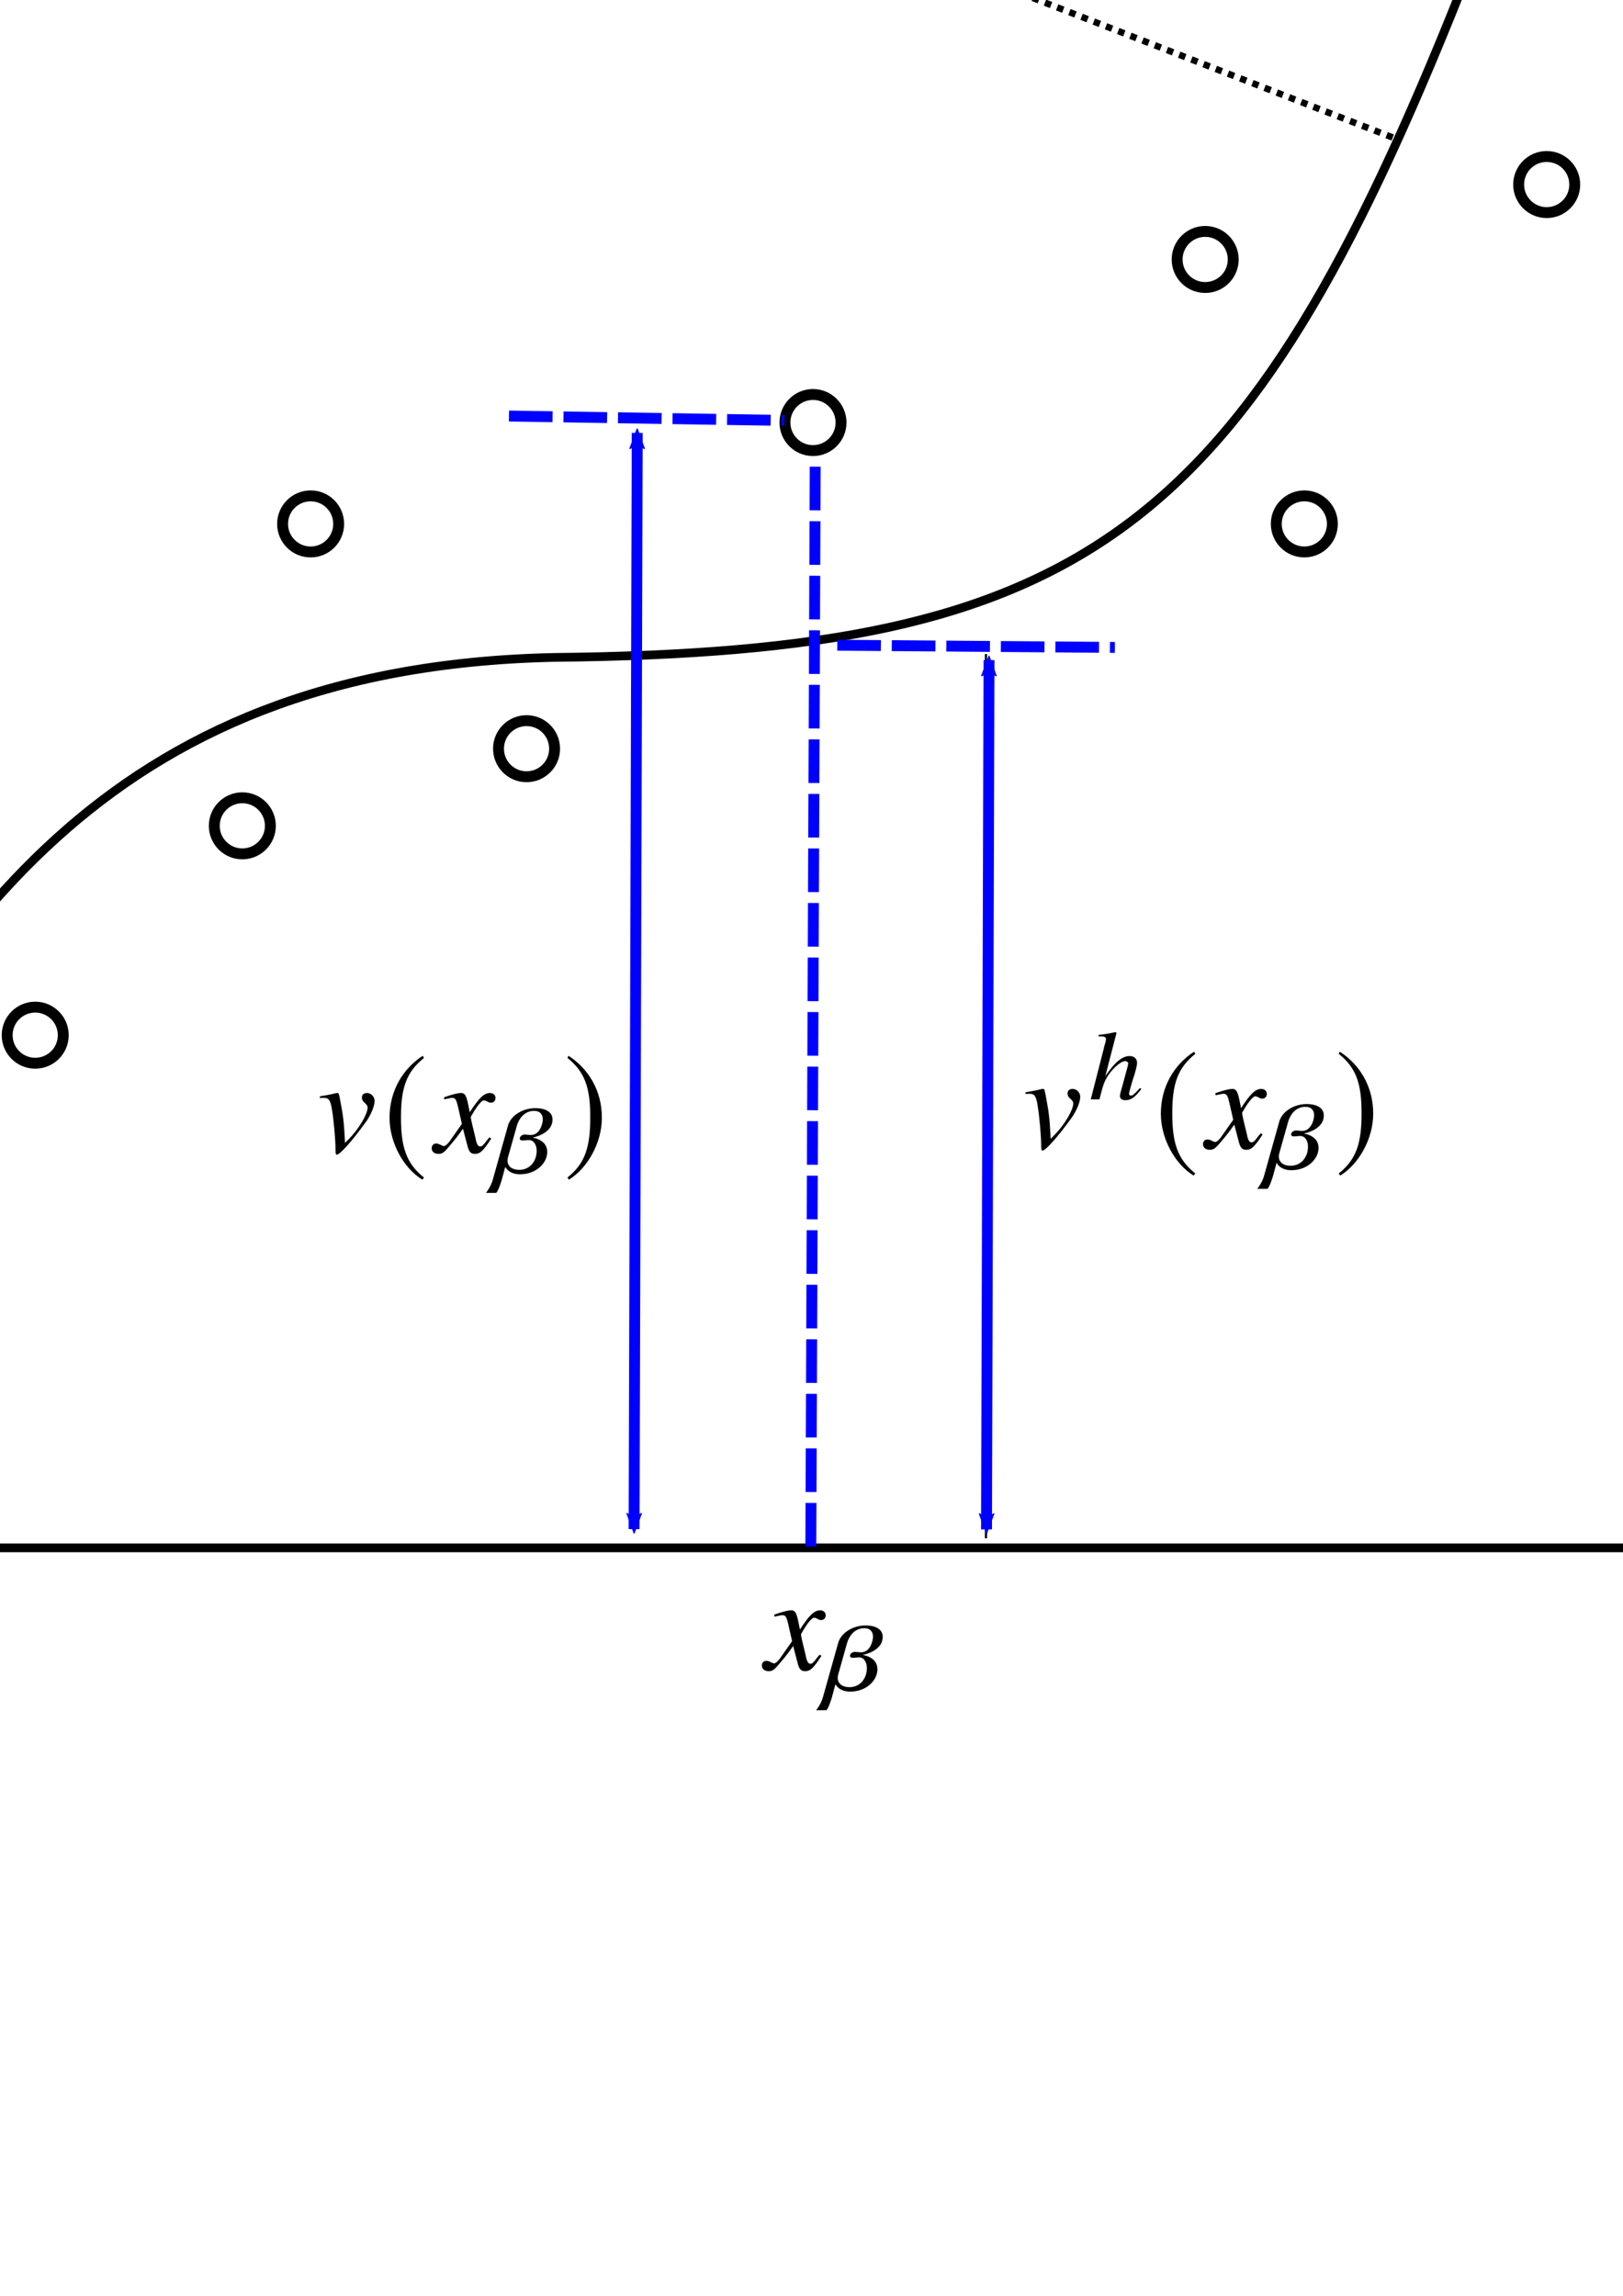 <?xml version="1.0" encoding="UTF-8" standalone="no"?>
<!-- Created with Inkscape (http://www.inkscape.org/) -->

<svg
   xmlns:ns0="http://www.iki.fi/pav/software/textext/"
   xmlns:dc="http://purl.org/dc/elements/1.1/"
   xmlns:cc="http://creativecommons.org/ns#"
   xmlns:rdf="http://www.w3.org/1999/02/22-rdf-syntax-ns#"
   xmlns:svg="http://www.w3.org/2000/svg"
   xmlns="http://www.w3.org/2000/svg"
   xmlns:xlink="http://www.w3.org/1999/xlink"
   xmlns:sodipodi="http://sodipodi.sourceforge.net/DTD/sodipodi-0.dtd"
   xmlns:inkscape="http://www.inkscape.org/namespaces/inkscape"
   width="210mm"
   height="297mm"
   viewBox="0 0 744.094 1052.362"
   id="svg2"
   version="1.1"
   inkscape:version="0.91 r13725"
   sodipodi:docname="1dMWLS.svg">
  <sodipodi:namedview
     id="base"
     pagecolor="#ffffff"
     bordercolor="#666666"
     borderopacity="1.0"
     inkscape:pageopacity="0.0"
     inkscape:pageshadow="2"
     inkscape:zoom="0.7"
     inkscape:cx="378.84386"
     inkscape:cy="796.50094"
     inkscape:document-units="px"
     inkscape:current-layer="layer1"
     showgrid="false"
     inkscape:window-width="1280"
     inkscape:window-height="755"
     inkscape:window-x="299"
     inkscape:window-y="1051"
     inkscape:window-maximized="1"
     inkscape:snap-bbox="true"
     inkscape:bbox-paths="true"
     inkscape:bbox-nodes="true"
     inkscape:snap-bbox-edge-midpoints="true"
     inkscape:snap-bbox-midpoints="true"
     inkscape:object-paths="true"
     inkscape:snap-intersection-paths="true"
     inkscape:object-nodes="true"
     inkscape:snap-smooth-nodes="true"
     inkscape:snap-midpoints="true"
     inkscape:snap-object-midpoints="true"
     inkscape:snap-center="true"
     inkscape:snap-global="false" />
  <defs
     id="defs4">
    <marker
       inkscape:stockid="Arrow2Mend"
       orient="auto"
       refY="0.0"
       refX="0.0"
       id="marker7362"
       style="overflow:visible;"
       inkscape:isstock="true">
      <path
         id="path7364"
         style="fill-rule:evenodd;stroke-width:0.625;stroke-linejoin:round;stroke:#0000fe;stroke-opacity:1;fill:#0000fe;fill-opacity:1"
         d="M 8.719,4.034 L -2.207,0.016 L 8.719,-4.002 C 6.973,-1.63 6.983,1.616 8.719,4.034 z "
         transform="scale(0.6) rotate(180) translate(0,0)" />
    </marker>
    <marker
       inkscape:stockid="Arrow2Mstart"
       orient="auto"
       refY="0.0"
       refX="0.0"
       id="marker7352"
       style="overflow:visible"
       inkscape:isstock="true">
      <path
         id="path7354"
         style="fill-rule:evenodd;stroke-width:0.625;stroke-linejoin:round;stroke:#0000fe;stroke-opacity:1;fill:#0000fe;fill-opacity:1"
         d="M 8.719,4.034 L -2.207,0.016 L 8.719,-4.002 C 6.973,-1.63 6.983,1.616 8.719,4.034 z "
         transform="scale(0.6) translate(0,0)" />
    </marker>
    <marker
       inkscape:collect="always"
       inkscape:isstock="true"
       style="overflow:visible"
       id="Arrow2Mstart"
       refX="0.0"
       refY="0.0"
       orient="auto"
       inkscape:stockid="Arrow2Mstart">
      <path
         transform="scale(0.6) translate(0,0)"
         d="M 8.719,4.034 L -2.207,0.016 L 8.719,-4.002 C 6.973,-1.63 6.983,1.616 8.719,4.034 z "
         style="fill-rule:evenodd;stroke-width:0.625;stroke-linejoin:round;stroke:#0000ff;stroke-opacity:1;fill:#0000ff;fill-opacity:1"
         id="path4411" />
    </marker>
    <marker
       inkscape:collect="always"
       inkscape:isstock="true"
       style="overflow:visible;"
       id="Arrow2Mend"
       refX="0.0"
       refY="0.0"
       orient="auto"
       inkscape:stockid="Arrow2Mend">
      <path
         transform="scale(0.6) rotate(180) translate(0,0)"
         d="M 8.719,4.034 L -2.207,0.016 L 8.719,-4.002 C 6.973,-1.63 6.983,1.616 8.719,4.034 z "
         style="fill-rule:evenodd;stroke-width:0.625;stroke-linejoin:round;stroke:#0000ff;stroke-opacity:1;fill:#0000ff;fill-opacity:1"
         id="path4414" />
    </marker>
    <marker
       inkscape:stockid="TriangleOutL"
       orient="auto"
       refY="0.0"
       refX="0.0"
       id="marker4689"
       style="overflow:visible"
       inkscape:isstock="true">
      <path
         id="path4691"
         d="M 5.77,0.0 L -2.88,5.0 L -2.88,-5.0 L 5.77,0.0 z "
         style="fill-rule:evenodd;stroke:#000000;stroke-width:1pt;stroke-opacity:1;fill:#000000;fill-opacity:1"
         transform="scale(0.8)" />
    </marker>
    <marker
       inkscape:collect="always"
       inkscape:isstock="true"
       style="overflow:visible"
       id="TriangleOutL"
       refX="0.0"
       refY="0.0"
       orient="auto"
       inkscape:stockid="TriangleOutL">
      <path
         transform="scale(0.8)"
         style="fill-rule:evenodd;stroke:#000000;stroke-width:1pt;stroke-opacity:1;fill:#000000;fill-opacity:1"
         d="M 5.77,0.0 L -2.88,5.0 L -2.88,-5.0 L 5.77,0.0 z "
         id="path4529" />
    </marker>
  </defs>
  <g
     id="layer1"
     inkscape:groupmode="layer"
     inkscape:label="Layer 1">
    <path
       inkscape:connector-curvature="0"
       id="path4381"
       d="m -197.5,709.505 0,-750.128"
       style="fill:none;stroke:#000000;stroke-width:4;stroke-linecap:butt;stroke-linejoin:miter;stroke-opacity:1;marker-end:url(#TriangleOutL);stroke-miterlimit:4;stroke-dasharray:none" />
    <path
       style="fill:none;stroke:#000000;stroke-width:4;stroke-linecap:butt;stroke-linejoin:miter;stroke-miterlimit:4;stroke-dasharray:none;stroke-opacity:1;marker-end:url(#marker4689)"
       d="m -197.5,709.505 1066.373,0"
       id="path4687"
       inkscape:connector-curvature="0" />
    <circle
       r="12.857"
       cy="240.154"
       cx="142.414"
       id="path5281"
       style="opacity:1;fill:#ffffff;fill-opacity:1;stroke:#000000;stroke-width:5;stroke-linejoin:miter;stroke-miterlimit:4;stroke-dasharray:none;stroke-dashoffset:0;stroke-opacity:1" />
    <circle
       style="opacity:1;fill:#ffffff;fill-opacity:1;stroke:#000000;stroke-width:5;stroke-linejoin:miter;stroke-miterlimit:4;stroke-dasharray:none;stroke-dashoffset:0;stroke-opacity:1"
       id="circle5283"
       cx="-46.484"
       cy="361.372"
       r="12.857" />
    <circle
       style="opacity:1;fill:#ffffff;fill-opacity:1;stroke:#000000;stroke-width:5;stroke-linejoin:miter;stroke-miterlimit:4;stroke-dasharray:none;stroke-dashoffset:0;stroke-opacity:1"
       id="circle5285"
       cx="111.099"
       cy="378.545"
       r="12.857" />
    <circle
       r="12.857"
       cy="343.19"
       cx="241.409"
       id="circle5287"
       style="opacity:1;fill:#ffffff;fill-opacity:1;stroke:#000000;stroke-width:5;stroke-linejoin:miter;stroke-miterlimit:4;stroke-dasharray:none;stroke-dashoffset:0;stroke-opacity:1" />
    <circle
       style="opacity:1;fill:#ffffff;fill-opacity:1;stroke:#000000;stroke-width:5;stroke-linejoin:miter;stroke-miterlimit:4;stroke-dasharray:none;stroke-dashoffset:0;stroke-opacity:1"
       id="circle5289"
       cx="16.145"
       cy="474.51"
       r="12.857" />
    <circle
       r="12.857"
       cy="499.763"
       cx="-108.104"
       id="circle5291"
       style="opacity:1;fill:#ffffff;fill-opacity:1;stroke:#000000;stroke-width:5;stroke-linejoin:miter;stroke-miterlimit:4;stroke-dasharray:none;stroke-dashoffset:0;stroke-opacity:1" />
    <circle
       style="opacity:1;fill:#ffffff;fill-opacity:1;stroke:#000000;stroke-width:5;stroke-linejoin:miter;stroke-miterlimit:4;stroke-dasharray:none;stroke-dashoffset:0;stroke-opacity:1"
       id="circle5293"
       cx="597.993"
       cy="240.154"
       r="12.857" />
    <circle
       r="12.857"
       cy="193.687"
       cx="372.729"
       id="circle5295"
       style="opacity:1;fill:#ffffff;fill-opacity:1;stroke:#000000;stroke-width:5;stroke-linejoin:miter;stroke-miterlimit:4;stroke-dasharray:none;stroke-dashoffset:0;stroke-opacity:1" />
    <circle
       r="12.857"
       cy="118.936"
       cx="552.536"
       id="circle5297"
       style="opacity:1;fill:#ffffff;fill-opacity:1;stroke:#000000;stroke-width:5;stroke-linejoin:miter;stroke-miterlimit:4;stroke-dasharray:none;stroke-dashoffset:0;stroke-opacity:1" />
    <circle
       style="opacity:1;fill:#ffffff;fill-opacity:1;stroke:#000000;stroke-width:5;stroke-linejoin:miter;stroke-miterlimit:4;stroke-dasharray:none;stroke-dashoffset:0;stroke-opacity:1"
       id="circle5299"
       cx="709.11"
       cy="84.591"
       r="12.857" />
    <circle
       r="12.857"
       cy="-22.486"
       cx="641.429"
       id="circle5301"
       style="opacity:1;fill:#ffffff;fill-opacity:1;stroke:#000000;stroke-width:5;stroke-linejoin:miter;stroke-miterlimit:4;stroke-dasharray:none;stroke-dashoffset:0;stroke-opacity:1" />
    <g
       id="g5498"
       transform="matrix(6.201,0,0,6.201,-552.486,-68.882)"
       ns0:preamble="/Users/ignathanas/Documents/Contributions/Contact_1/AMA-stix/ama/figures/textext.preamble.tex"
       ns0:text="$x$">
      <defs
         id="defs5500">
        <g
           id="g5502">
          <symbol
             id="textext-05e2de28-0"
             overflow="visible"
             style="overflow:visible">
            <path
               id="path5505"
               d=""
               style="stroke:none"
               inkscape:connector-curvature="0" />
          </symbol>
          <symbol
             id="textext-05e2de28-1"
             overflow="visible"
             style="overflow:visible">
            <path
               id="path5508"
               d="M 3.328,-3.016 C 3.391,-3.266 3.625,-4.188 4.312,-4.188 c 0.047,0 0.297,0 0.5,0.125 C 4.531,-4 4.344,-3.766 4.344,-3.516 c 0,0.156 0.109,0.344 0.375,0.344 0.219,0 0.531,-0.172 0.531,-0.578 0,-0.516 -0.578,-0.656 -0.922,-0.656 -0.578,0 -0.922,0.531 -1.047,0.75 -0.25,-0.656 -0.781,-0.75 -1.078,-0.75 -1.031,0 -1.609,1.281 -1.609,1.531 0,0.109 0.109,0.109 0.125,0.109 0.078,0 0.109,-0.031 0.125,-0.109 0.344,-1.062 1,-1.312 1.344,-1.312 0.188,0 0.531,0.094 0.531,0.672 0,0.312 -0.172,0.969 -0.531,2.375 -0.156,0.609 -0.516,1.031 -0.953,1.031 -0.062,0 -0.281,0 -0.5,-0.125 0.25,-0.062 0.469,-0.266 0.469,-0.547 0,-0.266 -0.219,-0.344 -0.359,-0.344 -0.312,0 -0.547,0.25 -0.547,0.578 0,0.453 0.484,0.656 0.922,0.656 0.672,0 1.031,-0.703 1.047,-0.75 0.125,0.359 0.484,0.75 1.078,0.75 1.031,0 1.594,-1.281 1.594,-1.531 0,-0.109 -0.078,-0.109 -0.109,-0.109 -0.094,0 -0.109,0.047 -0.141,0.109 -0.328,1.078 -1,1.312 -1.312,1.312 -0.391,0 -0.547,-0.312 -0.547,-0.656 0,-0.219 0.047,-0.438 0.156,-0.875 z m 0,0"
               style="stroke:none"
               inkscape:connector-curvature="0" />
          </symbol>
        </g>
      </defs>
      <g
         id="textext-05e2de28-2">
        <g
           id="g5511"
           style="fill:#000000;fill-opacity:1">
          <use
             id="use5513"
             y="134.765"
             x="223.432"
             xlink:href="#textext-05e2de28-1"
             width="100%"
             height="100%" />
        </g>
      </g>
    </g>
    <g
       id="g5776"
       transform="matrix(6.201,0,0,6.201,-1637.389,-838.618)"
       ns0:preamble="/Users/ignathanas/Documents/Contributions/Contact_1/AMA-stix/ama/figures/textext.preamble.tex"
       ns0:text="$v$">
      <defs
         id="defs5778">
        <g
           id="g5780">
          <symbol
             id="textext-4e78ce5f-0"
             overflow="visible"
             style="overflow:visible">
            <path
               id="path5783"
               d=""
               style="stroke:none"
               inkscape:connector-curvature="0" />
          </symbol>
          <symbol
             id="textext-4e78ce5f-1"
             overflow="visible"
             style="overflow:visible">
            <path
               id="path5786"
               d="m 4.25,-3.812 c 0,-0.312 -0.266,-0.578 -0.562,-0.578 -0.234,0 -0.375,0.125 -0.375,0.328 0,0.172 0.062,0.281 0.25,0.438 0.125,0.125 0.172,0.203 0.172,0.312 0,0.469 -0.641,1.562 -1.359,2.297 l -0.312,0.312 c -0.062,-1.344 -0.125,-1.906 -0.25,-2.562 -0.188,-1.078 -0.203,-1.125 -0.297,-1.125 -0.047,0 -0.125,0 -0.203,0.031 C 1,-4.281 0.656,-4.219 0.203,-4.141 l 0,0.125 C 0.312,-4.031 0.406,-4.031 0.516,-4.031 c 0.359,0 0.484,0.188 0.594,0.938 0.125,0.75 0.25,2.203 0.25,2.812 0,0.188 0,0.453 0.094,0.453 0.234,0 1.141,-1.016 2.188,-2.469 0.344,-0.5 0.609,-1.125 0.609,-1.516 z m 0,0"
               style="stroke:none"
               inkscape:connector-curvature="0" />
          </symbol>
        </g>
      </defs>
      <g
         id="textext-4e78ce5f-2">
        <g
           id="g5789"
           style="fill:#000000;fill-opacity:1">
          <use
             id="use5791"
             y="134.765"
             x="223.512"
             xlink:href="#textext-4e78ce5f-1"
             width="100%"
             height="100%" />
        </g>
      </g>
    </g>
    <g
       id="g6088"
       transform="matrix(6.201,0,0,6.201,-981.382,-852.168)"
       ns0:preamble="/Users/ignathanas/Documents/Contributions/Contact_1/AMA-stix/ama/figures/textext.preamble.tex"
       ns0:text="$v^{h}(x)$">
      <defs
         id="defs6090">
        <g
           id="g6092">
          <symbol
             id="textext-1bd7e2f6-0"
             overflow="visible"
             style="overflow:visible">
            <path
               id="path6095"
               d=""
               style="stroke:none"
               inkscape:connector-curvature="0" />
          </symbol>
          <symbol
             id="textext-1bd7e2f6-1"
             overflow="visible"
             style="overflow:visible">
            <path
               id="path6098"
               d="m 4.25,-3.812 c 0,-0.312 -0.266,-0.578 -0.562,-0.578 -0.234,0 -0.375,0.125 -0.375,0.328 0,0.172 0.062,0.281 0.25,0.438 0.125,0.125 0.172,0.203 0.172,0.312 0,0.469 -0.641,1.562 -1.359,2.297 l -0.312,0.312 c -0.062,-1.344 -0.125,-1.906 -0.25,-2.562 -0.188,-1.078 -0.203,-1.125 -0.297,-1.125 -0.047,0 -0.125,0 -0.203,0.031 C 1,-4.281 0.656,-4.219 0.203,-4.141 l 0,0.125 C 0.312,-4.031 0.406,-4.031 0.516,-4.031 c 0.359,0 0.484,0.188 0.594,0.938 0.125,0.75 0.25,2.203 0.25,2.812 0,0.188 0,0.453 0.094,0.453 0.234,0 1.141,-1.016 2.188,-2.469 0.344,-0.5 0.609,-1.125 0.609,-1.516 z m 0,0"
               style="stroke:none"
               inkscape:connector-curvature="0" />
          </symbol>
          <symbol
             id="textext-1bd7e2f6-2"
             overflow="visible"
             style="overflow:visible">
            <path
               id="path6101"
               d=""
               style="stroke:none"
               inkscape:connector-curvature="0" />
          </symbol>
          <symbol
             id="textext-1bd7e2f6-3"
             overflow="visible"
             style="overflow:visible">
            <path
               id="path6104"
               d="M 3.891,-0.766 3.797,-0.844 C 3.359,-0.359 3.25,-0.281 3.125,-0.281 c -0.078,0 -0.141,-0.047 -0.141,-0.125 0,-0.078 0.125,-0.531 0.234,-0.906 0.234,-0.688 0.375,-1.219 0.359,-1.406 0,-0.297 -0.234,-0.484 -0.547,-0.484 -0.531,0 -1.078,0.422 -1.797,1.484 L 2.062,-4.922 1.984,-4.969 C 1.531,-4.875 1.219,-4.812 0.734,-4.766 l 0,0.109 0.141,0 c 0.203,0 0.391,0.016 0.406,0.172 0,0.109 -0.031,0.281 -0.109,0.5 C 1.156,-3.906 1.125,-3.828 1.109,-3.719 L 0.156,0 0.797,0 c 0.281,-1.125 0.375,-1.359 0.672,-1.812 0.406,-0.578 0.938,-1.016 1.234,-1.016 0.109,0 0.219,0.078 0.219,0.172 0,0.031 -0.016,0.125 -0.047,0.25 l -0.406,1.5 C 2.359,-0.547 2.312,-0.328 2.312,-0.234 2.328,-0.047 2.469,0.062 2.703,0.062 c 0.422,0 0.703,-0.188 1.188,-0.828 z m 0,0"
               style="stroke:none"
               inkscape:connector-curvature="0" />
          </symbol>
          <symbol
             id="textext-1bd7e2f6-4"
             overflow="visible"
             style="overflow:visible">
            <path
               id="path6107"
               d=""
               style="stroke:none"
               inkscape:connector-curvature="0" />
          </symbol>
          <symbol
             id="textext-1bd7e2f6-5"
             overflow="visible"
             style="overflow:visible">
            <path
               id="path6110"
               d="M 2.938,-7.141 C 1.5,-6.203 0.484,-4.594 0.484,-2.562 c 0,1.859 1.047,3.734 2.422,4.578 l 0.125,-0.156 C 1.719,0.812 1.328,-0.391 1.328,-2.594 1.328,-4.812 1.75,-5.953 3.031,-6.984 Z m 0,0"
               style="stroke:none"
               inkscape:connector-curvature="0" />
          </symbol>
          <symbol
             id="textext-1bd7e2f6-6"
             overflow="visible"
             style="overflow:visible">
            <path
               id="path6113"
               d="m 0.375,-7.141 -0.078,0.156 c 1.281,1.031 1.688,2.172 1.688,4.391 0,2.203 -0.375,3.406 -1.688,4.453 l 0.109,0.156 c 1.375,-0.844 2.438,-2.719 2.438,-4.578 0,-2.031 -1.016,-3.641 -2.469,-4.578 z m 0,0"
               style="stroke:none"
               inkscape:connector-curvature="0" />
          </symbol>
          <symbol
             id="textext-1bd7e2f6-7"
             overflow="visible"
             style="overflow:visible">
            <path
               id="path6116"
               d=""
               style="stroke:none"
               inkscape:connector-curvature="0" />
          </symbol>
          <symbol
             id="textext-1bd7e2f6-8"
             overflow="visible"
             style="overflow:visible">
            <path
               id="path6119"
               d="M 4,-1.109 C 3.922,-1.016 3.875,-0.953 3.781,-0.844 3.562,-0.531 3.438,-0.438 3.328,-0.438 3.188,-0.438 3.094,-0.562 3.016,-0.844 3,-0.922 2.984,-0.984 2.984,-1.016 2.734,-2.031 2.625,-2.484 2.625,-2.625 c 0.438,-0.781 0.797,-1.219 0.969,-1.219 0.062,0 0.141,0.031 0.25,0.078 0.109,0.078 0.188,0.094 0.266,0.094 0.203,0 0.344,-0.141 0.344,-0.359 0,-0.203 -0.172,-0.359 -0.406,-0.359 -0.438,0 -0.812,0.359 -1.5,1.422 L 2.438,-3.516 c -0.141,-0.688 -0.25,-0.875 -0.531,-0.875 -0.219,0 -0.547,0.078 -1.156,0.281 L 0.641,-4.062 0.672,-3.922 C 1.062,-4 1.141,-4.031 1.234,-4.031 c 0.25,0 0.312,0.094 0.453,0.688 l 0.281,1.234 -0.812,1.156 C 0.953,-0.641 0.75,-0.469 0.641,-0.469 0.594,-0.469 0.484,-0.5 0.391,-0.562 0.266,-0.625 0.156,-0.656 0.062,-0.656 c -0.188,0 -0.328,0.141 -0.328,0.344 0,0.266 0.203,0.422 0.5,0.422 0.297,0 0.422,-0.094 0.922,-0.703 0.266,-0.312 0.484,-0.578 0.891,-1.156 l 0.312,1.188 c 0.125,0.516 0.25,0.672 0.578,0.672 0.375,0 0.625,-0.234 1.203,-1.141 z m 0,0"
               style="stroke:none"
               inkscape:connector-curvature="0" />
          </symbol>
        </g>
      </defs>
      <g
         id="textext-1bd7e2f6-9">
        <g
           id="g6122"
           style="fill:#000000;fill-opacity:1">
          <use
             id="use6124"
             y="134.765"
             x="223.512"
             xlink:href="#textext-1bd7e2f6-1"
             width="100%"
             height="100%" />
        </g>
        <g
           id="g6126"
           style="fill:#000000;fill-opacity:1">
          <use
             id="use6128"
             y="131.148"
             x="228.384"
             xlink:href="#textext-1bd7e2f6-3"
             width="100%"
             height="100%" />
        </g>
        <g
           id="g6130"
           style="fill:#000000;fill-opacity:1">
          <use
             id="use6132"
             y="134.765"
             x="233.238"
             xlink:href="#textext-1bd7e2f6-5"
             width="100%"
             height="100%" />
        </g>
        <g
           id="g6134"
           style="fill:#000000;fill-opacity:1">
          <use
             id="use6136"
             y="134.765"
             x="237.104"
             xlink:href="#textext-1bd7e2f6-8"
             width="100%"
             height="100%" />
        </g>
        <g
           id="g6138"
           style="fill:#000000;fill-opacity:1">
          <use
             id="use6140"
             y="134.765"
             x="242.005"
             xlink:href="#textext-1bd7e2f6-6"
             width="100%"
             height="100%" />
        </g>
      </g>
    </g>
    <path
       style="fill:none;stroke:#000000;stroke-width:4;stroke-linecap:butt;stroke-linejoin:miter;stroke-opacity:1;stroke-miterlimit:4;stroke-dasharray:none"
       d="M -95.964,558.398 C -28.802,432.386 44.781,305.897 253.837,301.354 497.219,298.975 570.539,244.454 669.731,-4.257"
       id="path6887"
       inkscape:connector-curvature="0"
       sodipodi:nodetypes="ccc" />
    <g
       ns0:text="$0$"
       ns0:preamble="/Users/ignathanas/Documents/Contributions/Contact_1/AMA-stix/ama/figures/textext.preamble.tex"
       transform="matrix(6.201,0,0,6.201,-1599.004,-54.74)"
       id="g7065">
      <defs
         id="defs7067">
        <g
           id="g7069">
          <symbol
             style="overflow:visible"
             overflow="visible"
             id="textext-d05b19be-0">
            <path
               inkscape:connector-curvature="0"
               style="stroke:none"
               d=""
               id="path7072" />
          </symbol>
          <symbol
             style="overflow:visible"
             overflow="visible"
             id="textext-d05b19be-1">
            <path
               inkscape:connector-curvature="0"
               style="stroke:none"
               d="m 4.75,-3.297 c 0,-2.031 -0.906,-3.438 -2.219,-3.438 -0.547,0 -0.969,0.172 -1.328,0.516 -0.578,0.562 -0.969,1.703 -0.969,2.875 0,1.078 0.328,2.25 0.797,2.812 0.375,0.438 0.875,0.672 1.469,0.672 0.5,0 0.922,-0.172 1.281,-0.516 C 4.359,-0.922 4.75,-2.078 4.75,-3.297 Z m -0.969,0.031 C 3.781,-1.188 3.344,-0.125 2.5,-0.125 c -0.859,0 -1.297,-1.062 -1.297,-3.141 0,-2.109 0.438,-3.219 1.297,-3.219 0.844,0 1.281,1.125 1.281,3.219 z m 0,0"
               id="path7075" />
          </symbol>
        </g>
      </defs>
      <g
         id="textext-d05b19be-2">
        <g
           style="fill:#000000;fill-opacity:1"
           id="g7078">
          <use
             height="100%"
             width="100%"
             xlink:href="#textext-d05b19be-1"
             x="223.432"
             y="134.765"
             id="use7080" />
        </g>
      </g>
    </g>
    <path
       inkscape:connector-curvature="0"
       id="path7234"
       d="m 371.736,708.91 2.02,-498.005"
       style="fill:none;stroke:#0000ff;stroke-width:5;stroke-linecap:butt;stroke-linejoin:miter;stroke-opacity:1;stroke-miterlimit:4;stroke-dasharray:20, 5;stroke-dashoffset:0" />
    <path
       inkscape:connector-curvature="0"
       id="path7236"
       d="m 233.345,190.702 126.269,2.02"
       style="fill:none;stroke:#0000ff;stroke-width:5;stroke-linecap:butt;stroke-linejoin:miter;stroke-opacity:1;stroke-miterlimit:4;stroke-dasharray:20, 5;stroke-dashoffset:0" />
    <path
       inkscape:connector-curvature="0"
       id="path7238"
       d="m 383.858,295.758 127.279,1.01"
       style="fill:none;stroke:#0000ff;stroke-width:5;stroke-linecap:butt;stroke-linejoin:miter;stroke-opacity:1;stroke-miterlimit:4;stroke-dasharray:20, 5;stroke-dashoffset:0" />
    <path
       inkscape:connector-curvature="0"
       id="path7240"
       d="m 290.713,700.933 1.432,-502.498"
       style="fill:none;stroke:#0000ff;stroke-width:5;stroke-linecap:butt;stroke-linejoin:miter;stroke-miterlimit:4;stroke-dasharray:none;stroke-opacity:1;marker-start:url(#Arrow2Mstart);marker-end:url(#Arrow2Mend)" />
    <path
       inkscape:connector-curvature="0"
       id="path7242"
       d="m 452.043,299.799 0,405.324"
       style="fill:none;stroke:#000000;stroke-width:1px;stroke-linecap:butt;stroke-linejoin:miter;stroke-opacity:1" />
    <path
       style="fill:none;stroke:#0000fe;stroke-width:5;stroke-linecap:butt;stroke-linejoin:miter;stroke-miterlimit:4;stroke-dasharray:none;stroke-opacity:1;marker-start:url(#marker7352);marker-end:url(#marker7362)"
       d="m 452.289,701.058 1.136,-398.463"
       id="path7350"
       inkscape:connector-curvature="0" />
    <path
       sodipodi:nodetypes="cc"
       inkscape:connector-curvature="0"
       id="path7936"
       d="M 467.899,-3.128 638.882,63.181"
       style="fill:none;stroke:#000000;stroke-width:3;stroke-linecap:butt;stroke-linejoin:miter;stroke-miterlimit:4;stroke-dasharray:3, 3;stroke-dashoffset:0;stroke-opacity:1" />
    <g
       id="g4735"
       transform="matrix(6.201,0,0,6.201,-1240.618,-307.44)"
       ns0:preamble="/Users/ignathanas/Documents/Contributions/Contact_1/AMA-stix/ama/figures/textext.preamble.tex"
       ns0:text="$v(x_{\\beta})$">
      <defs
         id="defs4737">
        <g
           id="g4739">
          <symbol
             id="textext-6477470f-0"
             overflow="visible"
             style="overflow:visible">
            <path
               id="path4742"
               d=""
               style="stroke:none"
               inkscape:connector-curvature="0" />
          </symbol>
          <symbol
             id="textext-6477470f-1"
             overflow="visible"
             style="overflow:visible">
            <path
               id="path4745"
               d="m 4.25,-3.812 c 0,-0.312 -0.266,-0.578 -0.562,-0.578 -0.234,0 -0.375,0.125 -0.375,0.328 0,0.172 0.062,0.281 0.25,0.438 0.125,0.125 0.172,0.203 0.172,0.312 0,0.469 -0.641,1.562 -1.359,2.297 l -0.312,0.312 c -0.062,-1.344 -0.125,-1.906 -0.25,-2.562 -0.188,-1.078 -0.203,-1.125 -0.297,-1.125 -0.047,0 -0.125,0 -0.203,0.031 C 1,-4.281 0.656,-4.219 0.203,-4.141 l 0,0.125 C 0.312,-4.031 0.406,-4.031 0.516,-4.031 c 0.359,0 0.484,0.188 0.594,0.938 0.125,0.75 0.25,2.203 0.25,2.812 0,0.188 0,0.453 0.094,0.453 0.234,0 1.141,-1.016 2.188,-2.469 0.344,-0.5 0.609,-1.125 0.609,-1.516 z m 0,0"
               style="stroke:none"
               inkscape:connector-curvature="0" />
          </symbol>
          <symbol
             id="textext-6477470f-2"
             overflow="visible"
             style="overflow:visible">
            <path
               id="path4748"
               d=""
               style="stroke:none"
               inkscape:connector-curvature="0" />
          </symbol>
          <symbol
             id="textext-6477470f-3"
             overflow="visible"
             style="overflow:visible">
            <path
               id="path4751"
               d="M 2.938,-7.141 C 1.5,-6.203 0.484,-4.594 0.484,-2.562 c 0,1.859 1.047,3.734 2.422,4.578 l 0.125,-0.156 C 1.719,0.812 1.328,-0.391 1.328,-2.594 1.328,-4.812 1.75,-5.953 3.031,-6.984 Z m 0,0"
               style="stroke:none"
               inkscape:connector-curvature="0" />
          </symbol>
          <symbol
             id="textext-6477470f-4"
             overflow="visible"
             style="overflow:visible">
            <path
               id="path4754"
               d="m 0.375,-7.141 -0.078,0.156 c 1.281,1.031 1.688,2.172 1.688,4.391 0,2.203 -0.375,3.406 -1.688,4.453 l 0.109,0.156 c 1.375,-0.844 2.438,-2.719 2.438,-4.578 0,-2.031 -1.016,-3.641 -2.469,-4.578 z m 0,0"
               style="stroke:none"
               inkscape:connector-curvature="0" />
          </symbol>
          <symbol
             id="textext-6477470f-5"
             overflow="visible"
             style="overflow:visible">
            <path
               id="path4757"
               d=""
               style="stroke:none"
               inkscape:connector-curvature="0" />
          </symbol>
          <symbol
             id="textext-6477470f-6"
             overflow="visible"
             style="overflow:visible">
            <path
               id="path4760"
               d="M 4,-1.109 C 3.922,-1.016 3.875,-0.953 3.781,-0.844 3.562,-0.531 3.438,-0.438 3.328,-0.438 3.188,-0.438 3.094,-0.562 3.016,-0.844 3,-0.922 2.984,-0.984 2.984,-1.016 2.734,-2.031 2.625,-2.484 2.625,-2.625 c 0.438,-0.781 0.797,-1.219 0.969,-1.219 0.062,0 0.141,0.031 0.25,0.078 0.109,0.078 0.188,0.094 0.266,0.094 0.203,0 0.344,-0.141 0.344,-0.359 0,-0.203 -0.172,-0.359 -0.406,-0.359 -0.438,0 -0.812,0.359 -1.5,1.422 L 2.438,-3.516 c -0.141,-0.688 -0.25,-0.875 -0.531,-0.875 -0.219,0 -0.547,0.078 -1.156,0.281 L 0.641,-4.062 0.672,-3.922 C 1.062,-4 1.141,-4.031 1.234,-4.031 c 0.25,0 0.312,0.094 0.453,0.688 l 0.281,1.234 -0.812,1.156 C 0.953,-0.641 0.75,-0.469 0.641,-0.469 0.594,-0.469 0.484,-0.5 0.391,-0.562 0.266,-0.625 0.156,-0.656 0.062,-0.656 c -0.188,0 -0.328,0.141 -0.328,0.344 0,0.266 0.203,0.422 0.5,0.422 0.297,0 0.422,-0.094 0.922,-0.703 0.266,-0.312 0.484,-0.578 0.891,-1.156 l 0.312,1.188 c 0.125,0.516 0.25,0.672 0.578,0.672 0.375,0 0.625,-0.234 1.203,-1.141 z m 0,0"
               style="stroke:none"
               inkscape:connector-curvature="0" />
          </symbol>
          <symbol
             id="textext-6477470f-7"
             overflow="visible"
             style="overflow:visible">
            <path
               id="path4763"
               d=""
               style="stroke:none"
               inkscape:connector-curvature="0" />
          </symbol>
          <symbol
             id="textext-6477470f-8"
             overflow="visible"
             style="overflow:visible">
            <path
               id="path4766"
               d="M 4.172,-3.922 C 4.172,-4.5 3.625,-4.766 2.906,-4.766 2,-4.766 1.125,-4.25 0.891,-3.516 L -0.25,0.547 C -0.375,1 -0.672,1.406 -0.75,1.5 L 0,1.5 c 0,0 0.141,-0.047 0.422,-0.969 l 0.25,-0.938 0.016,0 c 0,0.016 0.266,0.531 1.078,0.531 1.188,0 2.016,-0.812 2.016,-1.656 0,-0.906 -1.047,-1.047 -1.062,-1.047 l 0,-0.016 c 0.016,0 1.453,-0.266 1.453,-1.328 z M 3.453,-3.938 c 0,0.328 -0.219,1.156 -0.875,1.156 -0.188,0 -0.328,-0.031 -0.453,-0.031 -0.234,0 -0.375,0.172 -0.375,0.297 0,0.078 0.062,0.141 0.203,0.141 0.219,0 0.281,-0.031 0.469,-0.031 C 2.812,-2.406 3,-2.016 3,-1.609 c 0,0.734 -0.469,1.406 -1.297,1.406 -0.516,0 -0.859,-0.266 -0.859,-0.688 0,-0.078 0.016,-0.172 0.047,-0.281 L 1.547,-3.5 C 1.688,-3.969 2.078,-4.562 2.812,-4.562 c 0.469,0 0.641,0.297 0.641,0.625 z m 0,0"
               style="stroke:none"
               inkscape:connector-curvature="0" />
          </symbol>
        </g>
      </defs>
      <g
         id="textext-6477470f-9">
        <g
           id="g4769"
           style="fill:#000000;fill-opacity:1">
          <use
             id="use4771"
             y="134.765"
             x="223.512"
             xlink:href="#textext-6477470f-1"
             width="100%"
             height="100%" />
        </g>
        <g
           id="g4773"
           style="fill:#000000;fill-opacity:1">
          <use
             id="use4775"
             y="134.765"
             x="228.384"
             xlink:href="#textext-6477470f-3"
             width="100%"
             height="100%" />
        </g>
        <g
           id="g4777"
           style="fill:#000000;fill-opacity:1">
          <use
             id="use4779"
             y="134.765"
             x="232.249"
             xlink:href="#textext-6477470f-6"
             width="100%"
             height="100%" />
        </g>
        <g
           id="g4781"
           style="fill:#000000;fill-opacity:1">
          <use
             id="use4783"
             y="136.259"
             x="236.745"
             xlink:href="#textext-6477470f-8"
             width="100%"
             height="100%" />
        </g>
        <g
           id="g4785"
           style="fill:#000000;fill-opacity:1">
          <use
             id="use4787"
             y="134.765"
             x="241.723"
             xlink:href="#textext-6477470f-4"
             width="100%"
             height="100%" />
        </g>
      </g>
    </g>
    <g
       ns0:text="$v^{h}(x_{\\beta})$"
       ns0:preamble="/Users/ignathanas/Documents/Contributions/Contact_1/AMA-stix/ama/figures/textext.preamble.tex"
       transform="matrix(6.201,0,0,6.201,-917.096,-309.311)"
       id="g5119">
      <defs
         id="defs5121">
        <g
           id="g5123">
          <symbol
             overflow="visible"
             id="textext-8722acb8-0">
            <path
               style="stroke:none;"
               d=""
               id="path5126" />
          </symbol>
          <symbol
             overflow="visible"
             id="textext-8722acb8-1">
            <path
               style="stroke:none;"
               d="M 4.25 -3.812 C 4.25 -4.125 3.984 -4.391 3.688 -4.391 C 3.453 -4.391 3.312 -4.266 3.312 -4.062 C 3.312 -3.891 3.375 -3.781 3.562 -3.625 C 3.688 -3.5 3.734 -3.422 3.734 -3.312 C 3.734 -2.844 3.094 -1.75 2.375 -1.016 L 2.062 -0.703 C 2 -2.047 1.938 -2.609 1.812 -3.266 C 1.625 -4.344 1.609 -4.391 1.516 -4.391 C 1.469 -4.391 1.391 -4.391 1.312 -4.359 C 1 -4.281 0.656 -4.219 0.203 -4.141 L 0.203 -4.016 C 0.312 -4.031 0.406 -4.031 0.516 -4.031 C 0.875 -4.031 1 -3.844 1.109 -3.094 C 1.234 -2.344 1.359 -0.891 1.359 -0.281 C 1.359 -0.094 1.359 0.172 1.453 0.172 C 1.688 0.172 2.594 -0.844 3.641 -2.297 C 3.984 -2.797 4.25 -3.422 4.25 -3.812 Z M 4.25 -3.812 "
               id="path5129" />
          </symbol>
          <symbol
             overflow="visible"
             id="textext-8722acb8-2">
            <path
               style="stroke:none;"
               d=""
               id="path5132" />
          </symbol>
          <symbol
             overflow="visible"
             id="textext-8722acb8-3">
            <path
               style="stroke:none;"
               d="M 3.891 -0.766 L 3.797 -0.844 C 3.359 -0.359 3.25 -0.281 3.125 -0.281 C 3.047 -0.281 2.984 -0.328 2.984 -0.406 C 2.984 -0.484 3.109 -0.938 3.219 -1.312 C 3.453 -2 3.594 -2.531 3.578 -2.719 C 3.578 -3.016 3.344 -3.203 3.031 -3.203 C 2.5 -3.203 1.953 -2.781 1.234 -1.719 L 2.062 -4.922 L 1.984 -4.969 C 1.531 -4.875 1.219 -4.812 0.734 -4.766 L 0.734 -4.656 L 0.875 -4.656 C 1.078 -4.656 1.266 -4.641 1.281 -4.484 C 1.281 -4.375 1.25 -4.203 1.172 -3.984 C 1.156 -3.906 1.125 -3.828 1.109 -3.719 L 0.156 0 L 0.797 0 C 1.078 -1.125 1.172 -1.359 1.469 -1.812 C 1.875 -2.391 2.406 -2.828 2.703 -2.828 C 2.812 -2.828 2.922 -2.75 2.922 -2.656 C 2.922 -2.625 2.906 -2.531 2.875 -2.406 L 2.469 -0.906 C 2.359 -0.547 2.312 -0.328 2.312 -0.234 C 2.328 -0.047 2.469 0.062 2.703 0.062 C 3.125 0.062 3.406 -0.125 3.891 -0.766 Z M 3.891 -0.766 "
               id="path5135" />
          </symbol>
          <symbol
             overflow="visible"
             id="textext-8722acb8-4">
            <path
               style="stroke:none;"
               d=""
               id="path5138" />
          </symbol>
          <symbol
             overflow="visible"
             id="textext-8722acb8-5">
            <path
               style="stroke:none;"
               d="M 2.938 -7.141 C 1.5 -6.203 0.484 -4.594 0.484 -2.562 C 0.484 -0.703 1.531 1.172 2.906 2.016 L 3.031 1.859 C 1.719 0.812 1.328 -0.391 1.328 -2.594 C 1.328 -4.812 1.75 -5.953 3.031 -6.984 Z M 2.938 -7.141 "
               id="path5141" />
          </symbol>
          <symbol
             overflow="visible"
             id="textext-8722acb8-6">
            <path
               style="stroke:none;"
               d="M 0.375 -7.141 L 0.297 -6.984 C 1.578 -5.953 1.984 -4.812 1.984 -2.594 C 1.984 -0.391 1.609 0.812 0.297 1.859 L 0.406 2.016 C 1.781 1.172 2.844 -0.703 2.844 -2.562 C 2.844 -4.594 1.828 -6.203 0.375 -7.141 Z M 0.375 -7.141 "
               id="path5144" />
          </symbol>
          <symbol
             overflow="visible"
             id="textext-8722acb8-7">
            <path
               style="stroke:none;"
               d=""
               id="path5147" />
          </symbol>
          <symbol
             overflow="visible"
             id="textext-8722acb8-8">
            <path
               style="stroke:none;"
               d="M 4 -1.109 C 3.922 -1.016 3.875 -0.953 3.781 -0.844 C 3.562 -0.531 3.438 -0.438 3.328 -0.438 C 3.188 -0.438 3.094 -0.562 3.016 -0.844 C 3 -0.922 2.984 -0.984 2.984 -1.016 C 2.734 -2.031 2.625 -2.484 2.625 -2.625 C 3.062 -3.406 3.422 -3.844 3.594 -3.844 C 3.656 -3.844 3.734 -3.812 3.844 -3.766 C 3.953 -3.688 4.031 -3.672 4.109 -3.672 C 4.312 -3.672 4.453 -3.812 4.453 -4.031 C 4.453 -4.234 4.281 -4.391 4.047 -4.391 C 3.609 -4.391 3.234 -4.031 2.547 -2.969 L 2.438 -3.516 C 2.297 -4.203 2.188 -4.391 1.906 -4.391 C 1.688 -4.391 1.359 -4.312 0.75 -4.109 L 0.641 -4.062 L 0.672 -3.922 C 1.062 -4 1.141 -4.031 1.234 -4.031 C 1.484 -4.031 1.547 -3.938 1.688 -3.344 L 1.969 -2.109 L 1.156 -0.953 C 0.953 -0.641 0.75 -0.469 0.641 -0.469 C 0.594 -0.469 0.484 -0.5 0.391 -0.562 C 0.266 -0.625 0.156 -0.656 0.062 -0.656 C -0.125 -0.656 -0.266 -0.516 -0.266 -0.312 C -0.266 -0.047 -0.062 0.109 0.234 0.109 C 0.531 0.109 0.656 0.016 1.156 -0.594 C 1.422 -0.906 1.641 -1.172 2.047 -1.75 L 2.359 -0.562 C 2.484 -0.047 2.609 0.109 2.938 0.109 C 3.312 0.109 3.562 -0.125 4.141 -1.031 Z M 4 -1.109 "
               id="path5150" />
          </symbol>
          <symbol
             overflow="visible"
             id="textext-8722acb8-9">
            <path
               style="stroke:none;"
               d=""
               id="path5153" />
          </symbol>
          <symbol
             overflow="visible"
             id="textext-8722acb8-10">
            <path
               style="stroke:none;"
               d="M 4.172 -3.922 C 4.172 -4.5 3.625 -4.766 2.906 -4.766 C 2 -4.766 1.125 -4.25 0.891 -3.516 L -0.25 0.547 C -0.375 1 -0.672 1.406 -0.75 1.5 L 0 1.5 C 0 1.5 0.141 1.453 0.422 0.531 L 0.672 -0.406 L 0.688 -0.406 C 0.688 -0.391 0.953 0.125 1.766 0.125 C 2.953 0.125 3.781 -0.688 3.781 -1.531 C 3.781 -2.438 2.734 -2.578 2.719 -2.578 L 2.719 -2.594 C 2.734 -2.594 4.172 -2.859 4.172 -3.922 Z M 3.453 -3.938 C 3.453 -3.609 3.234 -2.781 2.578 -2.781 C 2.391 -2.781 2.25 -2.812 2.125 -2.812 C 1.891 -2.812 1.75 -2.641 1.75 -2.516 C 1.75 -2.438 1.812 -2.375 1.953 -2.375 C 2.172 -2.375 2.234 -2.406 2.422 -2.406 C 2.812 -2.406 3 -2.016 3 -1.609 C 3 -0.875 2.531 -0.203 1.703 -0.203 C 1.188 -0.203 0.844 -0.469 0.844 -0.891 C 0.844 -0.969 0.859 -1.062 0.891 -1.172 L 1.547 -3.5 C 1.688 -3.969 2.078 -4.562 2.812 -4.562 C 3.281 -4.562 3.453 -4.266 3.453 -3.938 Z M 3.453 -3.938 "
               id="path5156" />
          </symbol>
        </g>
      </defs>
      <g
         id="textext-8722acb8-11">
        <g
           style="fill:rgb(0%,0%,0%);fill-opacity:1;"
           id="g5159">
          <use
             xlink:href="#textext-8722acb8-1"
             x="223.512"
             y="134.765"
             id="use5161" />
        </g>
        <g
           style="fill:rgb(0%,0%,0%);fill-opacity:1;"
           id="g5163">
          <use
             xlink:href="#textext-8722acb8-3"
             x="228.384"
             y="131.148"
             id="use5165" />
        </g>
        <g
           style="fill:rgb(0%,0%,0%);fill-opacity:1;"
           id="g5167">
          <use
             xlink:href="#textext-8722acb8-5"
             x="233.238"
             y="134.765"
             id="use5169" />
        </g>
        <g
           style="fill:rgb(0%,0%,0%);fill-opacity:1;"
           id="g5171">
          <use
             xlink:href="#textext-8722acb8-8"
             x="237.104"
             y="134.765"
             id="use5173" />
        </g>
        <g
           style="fill:rgb(0%,0%,0%);fill-opacity:1;"
           id="g5175">
          <use
             xlink:href="#textext-8722acb8-10"
             x="241.6"
             y="136.259"
             id="use5177" />
        </g>
        <g
           style="fill:rgb(0%,0%,0%);fill-opacity:1;"
           id="g5179">
          <use
             xlink:href="#textext-8722acb8-6"
             x="246.578"
             y="134.765"
             id="use5181" />
        </g>
      </g>
    </g>
    <g
       id="g5537"
       transform="matrix(6.201,0,0,6.201,-1037.955,-70.31)"
       ns0:preamble="/Users/ignathanas/Documents/Contributions/Contact_1/AMA-stix/ama/figures/textext.preamble.tex"
       ns0:text="$x_{\\beta}$">
      <defs
         id="defs5539">
        <g
           id="g5541">
          <symbol
             id="textext-0964f565-0"
             overflow="visible">
            <path
               id="path5544"
               d=""
               style="stroke:none;" />
          </symbol>
          <symbol
             id="textext-0964f565-1"
             overflow="visible">
            <path
               id="path5547"
               d="M 4 -1.109 C 3.922 -1.016 3.875 -0.953 3.781 -0.844 C 3.562 -0.531 3.438 -0.438 3.328 -0.438 C 3.188 -0.438 3.094 -0.562 3.016 -0.844 C 3 -0.922 2.984 -0.984 2.984 -1.016 C 2.734 -2.031 2.625 -2.484 2.625 -2.625 C 3.062 -3.406 3.422 -3.844 3.594 -3.844 C 3.656 -3.844 3.734 -3.812 3.844 -3.766 C 3.953 -3.688 4.031 -3.672 4.109 -3.672 C 4.312 -3.672 4.453 -3.812 4.453 -4.031 C 4.453 -4.234 4.281 -4.391 4.047 -4.391 C 3.609 -4.391 3.234 -4.031 2.547 -2.969 L 2.438 -3.516 C 2.297 -4.203 2.188 -4.391 1.906 -4.391 C 1.688 -4.391 1.359 -4.312 0.75 -4.109 L 0.641 -4.062 L 0.672 -3.922 C 1.062 -4 1.141 -4.031 1.234 -4.031 C 1.484 -4.031 1.547 -3.938 1.688 -3.344 L 1.969 -2.109 L 1.156 -0.953 C 0.953 -0.641 0.75 -0.469 0.641 -0.469 C 0.594 -0.469 0.484 -0.5 0.391 -0.562 C 0.266 -0.625 0.156 -0.656 0.062 -0.656 C -0.125 -0.656 -0.266 -0.516 -0.266 -0.312 C -0.266 -0.047 -0.062 0.109 0.234 0.109 C 0.531 0.109 0.656 0.016 1.156 -0.594 C 1.422 -0.906 1.641 -1.172 2.047 -1.75 L 2.359 -0.562 C 2.484 -0.047 2.609 0.109 2.938 0.109 C 3.312 0.109 3.562 -0.125 4.141 -1.031 Z M 4 -1.109 "
               style="stroke:none;" />
          </symbol>
          <symbol
             id="textext-0964f565-2"
             overflow="visible">
            <path
               id="path5550"
               d=""
               style="stroke:none;" />
          </symbol>
          <symbol
             id="textext-0964f565-3"
             overflow="visible">
            <path
               id="path5553"
               d="M 4.172 -3.922 C 4.172 -4.5 3.625 -4.766 2.906 -4.766 C 2 -4.766 1.125 -4.25 0.891 -3.516 L -0.25 0.547 C -0.375 1 -0.672 1.406 -0.75 1.5 L 0 1.5 C 0 1.5 0.141 1.453 0.422 0.531 L 0.672 -0.406 L 0.688 -0.406 C 0.688 -0.391 0.953 0.125 1.766 0.125 C 2.953 0.125 3.781 -0.688 3.781 -1.531 C 3.781 -2.438 2.734 -2.578 2.719 -2.578 L 2.719 -2.594 C 2.734 -2.594 4.172 -2.859 4.172 -3.922 Z M 3.453 -3.938 C 3.453 -3.609 3.234 -2.781 2.578 -2.781 C 2.391 -2.781 2.25 -2.812 2.125 -2.812 C 1.891 -2.812 1.75 -2.641 1.75 -2.516 C 1.75 -2.438 1.812 -2.375 1.953 -2.375 C 2.172 -2.375 2.234 -2.406 2.422 -2.406 C 2.812 -2.406 3 -2.016 3 -1.609 C 3 -0.875 2.531 -0.203 1.703 -0.203 C 1.188 -0.203 0.844 -0.469 0.844 -0.891 C 0.844 -0.969 0.859 -1.062 0.891 -1.172 L 1.547 -3.5 C 1.688 -3.969 2.078 -4.562 2.812 -4.562 C 3.281 -4.562 3.453 -4.266 3.453 -3.938 Z M 3.453 -3.938 "
               style="stroke:none;" />
          </symbol>
        </g>
      </defs>
      <g
         id="textext-0964f565-4">
        <g
           id="g5556"
           style="fill:rgb(0%,0%,0%);fill-opacity:1;">
          <use
             id="use5558"
             y="134.765"
             x="223.98"
             xlink:href="#textext-0964f565-1" />
        </g>
        <g
           id="g5560"
           style="fill:rgb(0%,0%,0%);fill-opacity:1;">
          <use
             id="use5562"
             y="136.259"
             x="228.476"
             xlink:href="#textext-0964f565-3" />
        </g>
      </g>
    </g>
  </g>
</svg>
